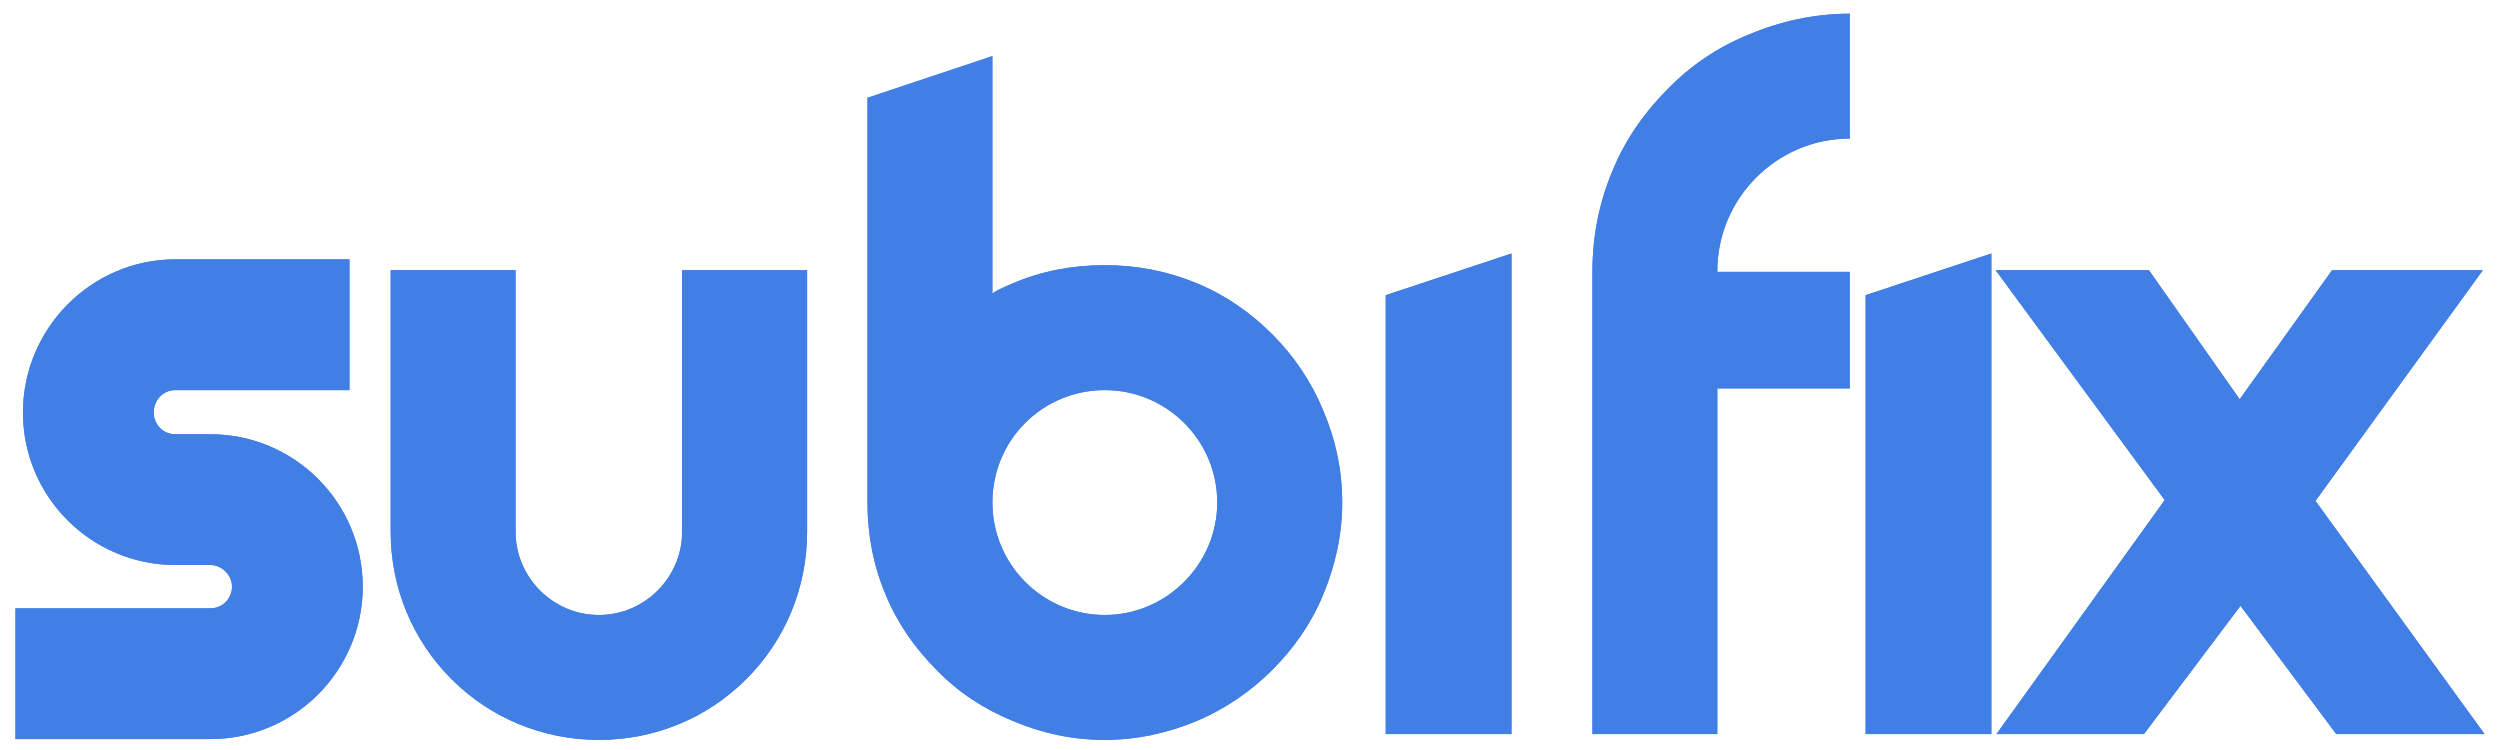 <?xml version="1.0" encoding="UTF-8" standalone="no"?>
<!DOCTYPE svg PUBLIC "-//W3C//DTD SVG 1.1//EN" "http://www.w3.org/Graphics/SVG/1.1/DTD/svg11.dtd">
<svg version="1.1" xmlns="http://www.w3.org/2000/svg" xmlns:xlink="http://www.w3.org/1999/xlink" preserveAspectRatio="xMidYMid meet" viewBox="0 0 700 210" width="700" height="210"><defs><path d="M101.57 164.27C101.57 140.71 82.45 121.59 58.9 121.59C57.92 121.59 50.08 121.59 49.11 121.59C45.61 121.59 43.04 118.79 43.04 115.53C43.04 112.03 45.61 109.23 49.11 109.23C52.36 109.23 68.6 109.23 97.85 109.23C97.85 105.57 97.85 76.28 97.85 72.62C68.6 72.62 52.36 72.62 49.11 72.62C25.55 72.62 6.43 91.97 6.43 115.53C6.43 139.08 25.55 158.2 49.11 158.2C50.08 158.2 57.92 158.2 58.9 158.2C62.17 158.2 64.96 161 64.96 164.27C64.96 167.77 62.17 170.33 58.9 170.33C55.26 170.33 37.08 170.33 4.33 170.33C4.33 173.99 4.33 203.28 4.33 206.94C33.43 206.94 51.62 206.94 58.9 206.94C82.45 206.94 101.57 187.82 101.57 164.27Z" id="cDMkxJoz"></path><path d="M101.57 164.27C101.57 140.71 82.45 121.59 58.9 121.59C57.92 121.59 50.08 121.59 49.11 121.59C45.61 121.59 43.04 118.79 43.04 115.53C43.04 112.03 45.61 109.23 49.11 109.23C52.36 109.23 68.6 109.23 97.85 109.23C97.85 105.57 97.85 76.28 97.85 72.62C68.6 72.62 52.36 72.62 49.11 72.62C25.55 72.62 6.43 91.97 6.43 115.53C6.43 139.08 25.55 158.2 49.11 158.2C50.08 158.2 57.92 158.2 58.9 158.2C62.17 158.2 64.96 161 64.96 164.27C64.96 167.77 62.17 170.33 58.9 170.33C55.26 170.33 37.08 170.33 4.33 170.33C4.33 173.99 4.33 203.28 4.33 206.94C33.43 206.94 51.62 206.94 58.9 206.94C82.45 206.94 101.57 187.82 101.57 164.27Z" id="aBY7Y3Y4f"></path><path d="M225.99 148.87C225.99 143.99 225.99 119.59 225.99 75.65C222.49 75.65 194.5 75.65 191 75.65C191 119.59 191 143.99 191 148.87C191 161.7 180.51 172.2 167.69 172.2C154.86 172.2 144.36 161.7 144.36 148.87C144.36 143.99 144.36 119.59 144.36 75.65C140.87 75.65 112.89 75.65 109.39 75.65C109.39 119.59 109.39 143.99 109.39 148.87C109.39 164.5 115.45 179.19 126.41 190.15C137.37 201.11 152.07 207.17 167.69 207.17C183.31 207.17 198 201.11 208.96 190.15C219.93 179.19 225.99 164.5 225.99 148.87Z" id="b6NamWVvRd"></path><path d="M225.99 148.87C225.99 143.99 225.99 119.59 225.99 75.65C222.49 75.65 194.5 75.65 191 75.65C191 119.59 191 143.99 191 148.87C191 161.7 180.51 172.2 167.69 172.2C154.86 172.2 144.36 161.7 144.36 148.87C144.36 143.99 144.36 119.59 144.36 75.65C140.87 75.65 112.89 75.65 109.39 75.65C109.39 119.59 109.39 143.99 109.39 148.87C109.39 164.5 115.45 179.19 126.41 190.15C137.37 201.11 152.07 207.17 167.69 207.17C183.31 207.17 198 201.11 208.96 190.15C219.93 179.19 225.99 164.5 225.99 148.87Z" id="f1tC9HcCmp"></path><path d="M356.23 93.6C350.17 87.54 343.17 82.65 335.24 79.38C326.84 75.88 318.21 74.25 309.36 74.25C300.25 74.25 291.63 75.88 283.47 79.38C281.37 80.32 279.5 81.01 277.87 82.18C277.87 77.75 277.87 55.6 277.87 15.71C274.37 16.88 246.39 26.22 242.89 27.38C242.89 95.38 242.89 133.15 242.89 140.71C242.89 149.58 244.53 158.43 248.03 166.6C251.29 174.52 256.19 181.52 262.25 187.58C268.31 193.88 275.54 198.54 283.47 201.81C291.63 205.31 300.25 207.17 309.36 207.17C318.21 207.17 326.84 205.31 335.24 201.81C342.93 198.54 350.17 193.64 356.23 187.58C362.29 181.52 367.19 174.52 370.45 166.6C373.95 158.2 375.82 149.58 375.82 140.71C375.82 131.62 373.95 122.99 370.45 114.83C367.19 106.9 362.29 99.67 356.23 93.6ZM277.87 140.71C277.87 123.22 291.87 109.23 309.36 109.23C326.61 109.23 340.83 123.22 340.83 140.71C340.83 157.97 326.61 172.2 309.36 172.2C291.87 172.2 277.87 157.97 277.87 140.71Z" id="b1T4weiht"></path><path d="M356.23 93.6C350.17 87.54 343.17 82.65 335.24 79.38C326.84 75.88 318.21 74.25 309.36 74.25C300.25 74.25 291.63 75.88 283.47 79.38C281.37 80.32 279.5 81.01 277.87 82.18C277.87 77.75 277.87 55.6 277.87 15.71C274.37 16.88 246.39 26.22 242.89 27.38C242.89 95.38 242.89 133.15 242.89 140.71C242.89 149.58 244.53 158.43 248.03 166.6C251.29 174.52 256.19 181.52 262.25 187.58C268.31 193.88 275.54 198.54 283.47 201.81C291.63 205.31 300.25 207.17 309.36 207.17C318.21 207.17 326.84 205.31 335.24 201.81C342.93 198.54 350.17 193.64 356.23 187.58C362.29 181.52 367.19 174.52 370.45 166.6C373.95 158.2 375.82 149.58 375.82 140.71C375.82 131.62 373.95 122.99 370.45 114.83C367.19 106.9 362.29 99.67 356.23 93.6ZM277.87 140.71C277.87 123.22 291.87 109.23 309.36 109.23C326.61 109.23 340.83 123.22 340.83 140.71C340.83 157.97 326.61 172.2 309.36 172.2C291.87 172.2 277.87 157.97 277.87 140.71Z" id="a1ygXNwCle"></path><path d="M423.22 205.54L423.22 70.98L388 82.65L388 205.54L423.22 205.54Z" id="g7lJE1We1V"></path><path d="M423.22 205.54L423.22 70.98L388 82.65L388 205.54L423.22 205.54Z" id="a38YU1CgD7"></path><path d="M480.85 75.88C480.85 55.6 497.41 38.8 517.93 38.8C517.93 35.3 517.93 7.33 517.93 3.83C508.13 3.83 498.57 5.93 489.72 9.65C481.09 13.15 473.39 18.28 466.86 25.05C460.33 31.58 454.97 39.27 451.47 47.9C447.74 56.76 445.88 66.32 445.88 75.88C445.88 84.53 445.88 127.75 445.88 205.54C448.21 205.54 459.87 205.54 480.85 205.54L480.85 108.76L517.93 108.76L517.93 76.12L480.85 76.12C480.85 75.98 480.85 75.9 480.85 75.88Z" id="d6MCsCnu0"></path><path d="M480.85 75.88C480.85 55.6 497.41 38.8 517.93 38.8C517.93 35.3 517.93 7.33 517.93 3.83C508.13 3.83 498.57 5.93 489.72 9.65C481.09 13.15 473.39 18.28 466.86 25.05C460.33 31.58 454.97 39.27 451.47 47.9C447.74 56.76 445.88 66.32 445.88 75.88C445.88 84.53 445.88 127.75 445.88 205.54C448.21 205.54 459.87 205.54 480.85 205.54L480.85 108.76L517.93 108.76L517.93 76.12L480.85 76.12C480.85 75.98 480.85 75.9 480.85 75.88Z" id="bDlFgOGEb"></path><path d="M557.58 205.54L557.58 70.98L522.37 82.65L522.37 205.54L557.58 205.54Z" id="b1zVwaD1UA"></path><path d="M557.58 205.54L557.58 70.98L522.37 82.65L522.37 205.54L557.58 205.54Z" id="f272cuv3UL"></path><path d="M695.67 205.54L648.33 140.25L695.2 75.65L652.99 75.65L627.11 111.8L601.69 75.65L558.78 75.65L606.12 140.02L559.01 205.54L600.3 205.54L627.34 169.63L654.16 205.54L695.67 205.54Z" id="a14MNQT7Gr"></path><path d="M695.67 205.54L648.33 140.25L695.2 75.65L652.99 75.65L627.11 111.8L601.69 75.65L558.78 75.65L606.12 140.02L559.01 205.54L600.3 205.54L627.34 169.63L654.16 205.54L695.67 205.54Z" id="d19rSM8aS"></path></defs><g><g><g><use xlink:href="#cDMkxJoz" opacity="1" fill="#417fe5" fill-opacity="1"></use><g><use xlink:href="#cDMkxJoz" opacity="1" fill-opacity="0" stroke="#000000" stroke-width="1" stroke-opacity="0"></use></g></g><g><use xlink:href="#aBY7Y3Y4f" opacity="1" fill="#417fe5" fill-opacity="1"></use><g><use xlink:href="#aBY7Y3Y4f" opacity="1" fill-opacity="0" stroke="#ffffff" stroke-width="0" stroke-opacity="1"></use></g></g><g><use xlink:href="#b6NamWVvRd" opacity="1" fill="#417fe5" fill-opacity="1"></use><g><use xlink:href="#b6NamWVvRd" opacity="1" fill-opacity="0" stroke="#000000" stroke-width="1" stroke-opacity="0"></use></g></g><g><use xlink:href="#f1tC9HcCmp" opacity="1" fill="#417fe5" fill-opacity="1"></use><g><use xlink:href="#f1tC9HcCmp" opacity="1" fill-opacity="0" stroke="#ffffff" stroke-width="0" stroke-opacity="1"></use></g></g><g><use xlink:href="#b1T4weiht" opacity="1" fill="#417fe5" fill-opacity="1"></use><g><use xlink:href="#b1T4weiht" opacity="1" fill-opacity="0" stroke="#000000" stroke-width="1" stroke-opacity="0"></use></g></g><g><use xlink:href="#a1ygXNwCle" opacity="1" fill="#417fe5" fill-opacity="1"></use><g><use xlink:href="#a1ygXNwCle" opacity="1" fill-opacity="0" stroke="#ffffff" stroke-width="0" stroke-opacity="1"></use></g></g><g><use xlink:href="#g7lJE1We1V" opacity="1" fill="#417fe5" fill-opacity="1"></use><g><use xlink:href="#g7lJE1We1V" opacity="1" fill-opacity="0" stroke="#000000" stroke-width="1" stroke-opacity="0"></use></g></g><g><use xlink:href="#a38YU1CgD7" opacity="1" fill="#417fe5" fill-opacity="1"></use><g><use xlink:href="#a38YU1CgD7" opacity="1" fill-opacity="0" stroke="#ffffff" stroke-width="0" stroke-opacity="1"></use></g></g><g><use xlink:href="#d6MCsCnu0" opacity="1" fill="#417fe5" fill-opacity="1"></use><g><use xlink:href="#d6MCsCnu0" opacity="1" fill-opacity="0" stroke="#000000" stroke-width="1" stroke-opacity="0"></use></g></g><g><use xlink:href="#bDlFgOGEb" opacity="1" fill="#417fe5" fill-opacity="1"></use><g><use xlink:href="#bDlFgOGEb" opacity="1" fill-opacity="0" stroke="#ffffff" stroke-width="0" stroke-opacity="1"></use></g></g><g><use xlink:href="#b1zVwaD1UA" opacity="1" fill="#417fe5" fill-opacity="1"></use><g><use xlink:href="#b1zVwaD1UA" opacity="1" fill-opacity="0" stroke="#000000" stroke-width="1" stroke-opacity="0"></use></g></g><g><use xlink:href="#f272cuv3UL" opacity="1" fill="#417fe5" fill-opacity="1"></use><g><use xlink:href="#f272cuv3UL" opacity="1" fill-opacity="0" stroke="#ffffff" stroke-width="0" stroke-opacity="1"></use></g></g><g><use xlink:href="#a14MNQT7Gr" opacity="1" fill="#417fe5" fill-opacity="1"></use><g><use xlink:href="#a14MNQT7Gr" opacity="1" fill-opacity="0" stroke="#000000" stroke-width="1" stroke-opacity="0"></use></g></g><g><use xlink:href="#d19rSM8aS" opacity="1" fill="#417fe5" fill-opacity="1"></use><g><use xlink:href="#d19rSM8aS" opacity="1" fill-opacity="0" stroke="#ffffff" stroke-width="0" stroke-opacity="1"></use></g></g></g></g></svg>